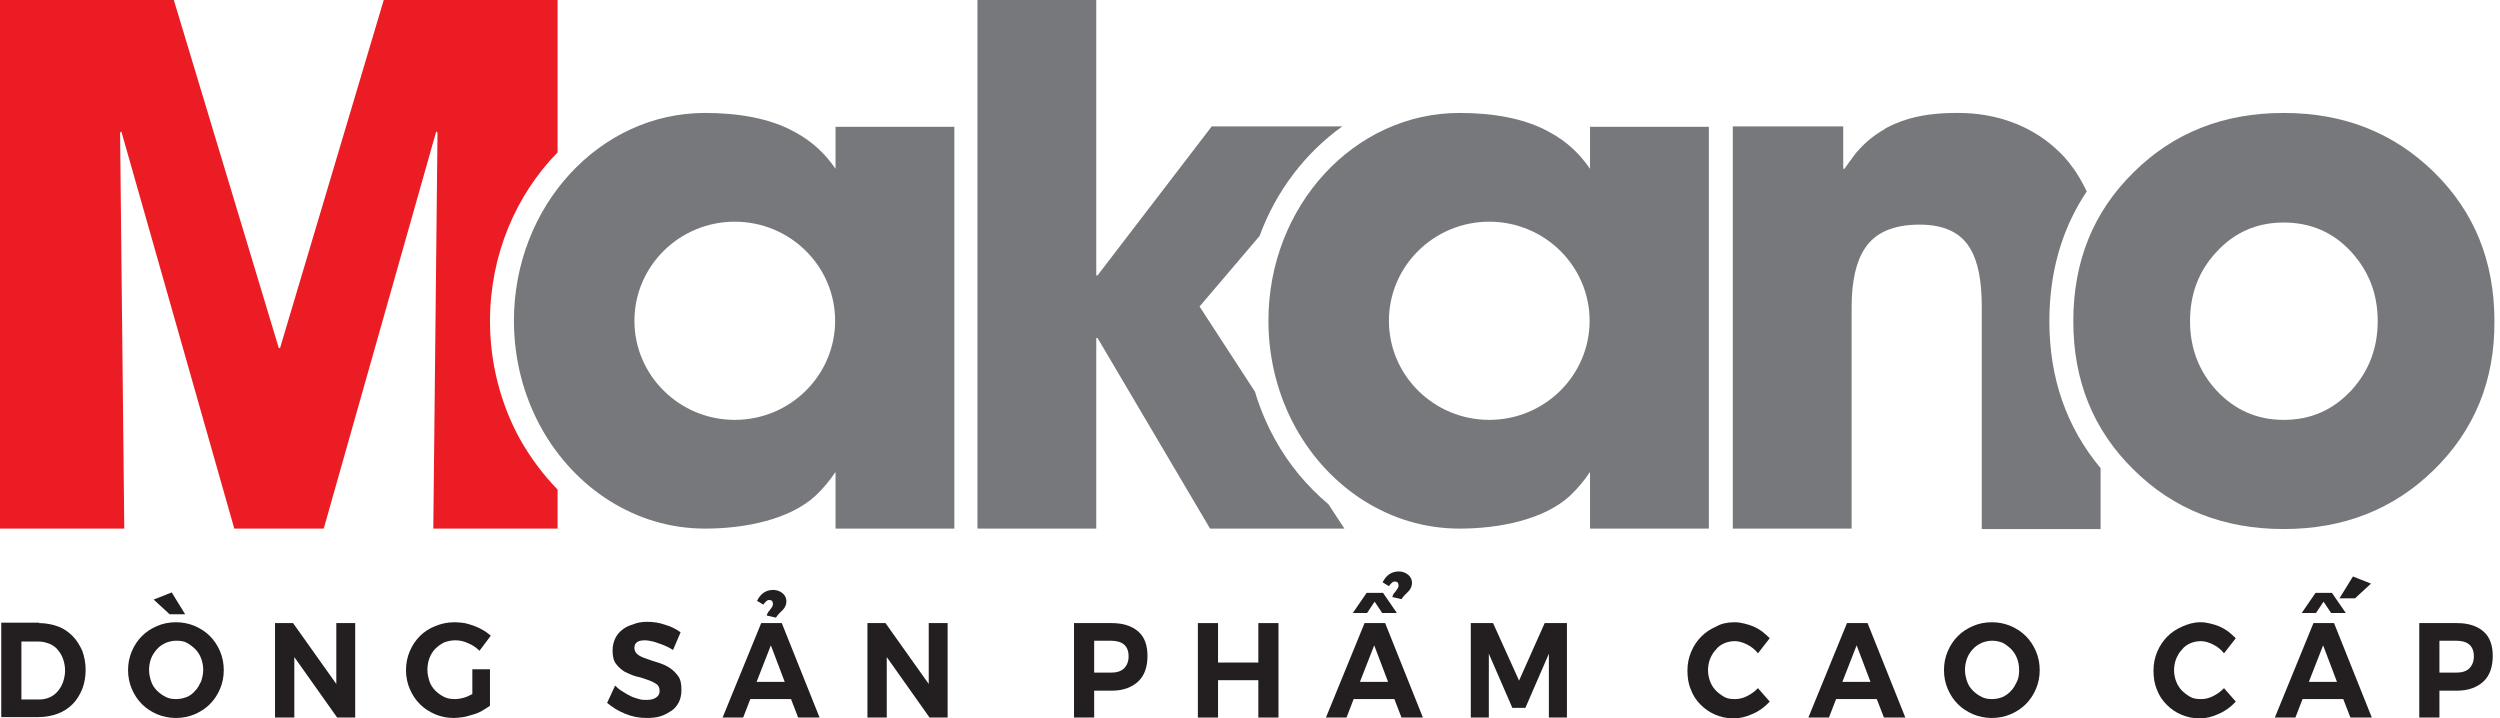 <svg width="174" height="50" viewBox="0 0 174 50" fill="none" xmlns="http://www.w3.org/2000/svg">
<path d="M36.207 30.596C34.833 28.112 34.103 25.248 34.103 22.355C34.103 17.738 35.915 13.559 38.808 10.608V0H26.709L19.491 24.226H19.404L12.098 0H0V36.791H8.65L8.358 9.234L8.445 9.147L16.306 36.791H22.531L30.362 9.147L30.45 9.234L30.158 36.791H38.808V34.074C37.814 33.051 36.938 31.882 36.207 30.596Z" fill="#EC1C24"/>
<path d="M58.153 8.825V11.748C57.452 10.725 56.546 9.848 55.348 9.205C53.536 8.182 51.227 7.861 49.065 7.861C41.73 7.861 35.769 14.348 35.769 22.326C35.769 25.044 36.47 27.615 37.668 29.778C40.006 33.986 44.243 36.791 49.065 36.791C51.9 36.791 54.968 36.148 56.75 34.512C57.276 34.015 57.744 33.46 58.153 32.846V36.791H66.423V8.825H58.153ZM51.14 29.223C47.282 29.223 44.156 26.125 44.156 22.326C44.156 18.527 47.282 15.43 51.14 15.43C54.997 15.43 58.124 18.527 58.124 22.326C58.124 26.125 54.997 29.223 51.14 29.223Z" fill="#77787B"/>
<path d="M110.666 8.825V11.748C109.965 10.725 109.059 9.848 107.861 9.205C106.049 8.182 103.741 7.861 101.578 7.861C94.243 7.861 88.282 14.348 88.282 22.326C88.282 25.044 88.983 27.615 90.181 29.778C92.519 33.986 96.756 36.791 101.578 36.791C104.413 36.791 107.481 36.148 109.264 34.512C109.79 34.015 110.257 33.46 110.666 32.846V36.791H118.936V8.825H110.666ZM103.653 29.223C99.796 29.223 96.669 26.125 96.669 22.326C96.669 18.527 99.796 15.43 103.653 15.43C107.51 15.43 110.637 18.527 110.637 22.326C110.637 26.125 107.51 29.223 103.653 29.223Z" fill="#77787B"/>
<path d="M169.404 32.7C166.599 35.447 163.121 36.821 158.942 36.821C154.763 36.821 151.286 35.447 148.51 32.7C145.704 29.953 144.302 26.505 144.302 22.355C144.302 18.177 145.704 14.728 148.51 11.981C151.286 9.234 154.763 7.861 158.942 7.861C163.121 7.861 166.599 9.234 169.404 11.981C172.209 14.728 173.612 18.177 173.612 22.355C173.641 26.505 172.209 29.953 169.404 32.7ZM163.647 17.534C162.391 16.16 160.813 15.488 158.942 15.488C157.101 15.488 155.523 16.16 154.267 17.534C153.039 18.849 152.426 20.456 152.426 22.355C152.426 24.226 153.039 25.833 154.267 27.177C155.523 28.521 157.072 29.223 158.942 29.223C160.813 29.223 162.361 28.551 163.647 27.177C164.875 25.833 165.488 24.226 165.488 22.355C165.488 20.456 164.875 18.878 163.647 17.534Z" fill="#77787B"/>
<path d="M142.636 22.355C142.636 18.936 143.513 15.897 145.237 13.325C145.003 12.829 144.74 12.361 144.448 11.923C144.419 11.864 144.36 11.806 144.331 11.748L144.302 11.718C143.922 11.163 143.483 10.695 142.987 10.257C141.233 8.708 138.895 7.861 136.324 7.861C136.265 7.861 136.178 7.861 136.119 7.861C134.833 7.861 133.548 8.007 132.408 8.416C132.379 8.416 132.35 8.445 132.32 8.445C132.174 8.504 132.028 8.562 131.882 8.621C131.794 8.65 131.707 8.708 131.619 8.738C131.531 8.796 131.414 8.825 131.327 8.884C131.268 8.913 131.21 8.942 131.151 9.001C130.479 9.38 129.895 9.848 129.369 10.432C129.223 10.579 129.106 10.725 128.989 10.9C128.784 11.163 128.58 11.455 128.375 11.748H128.288V8.796H120.602V36.791H128.872V23.261V21.391C128.872 19.55 129.194 18.177 129.807 17.271C130.538 16.16 131.824 15.634 133.606 15.634C135.301 15.634 136.499 16.189 137.142 17.329C137.668 18.206 137.931 19.55 137.931 21.333V26.768V36.821H146.201V33.372V32.583C143.834 29.749 142.636 26.33 142.636 22.355Z" fill="#77787B"/>
<path d="M88.749 30.596C88.165 29.544 87.697 28.434 87.347 27.265L83.489 21.333L87.668 16.423C88.808 13.296 90.853 10.637 93.425 8.796H84.337L76.388 19.17H76.3V0H68.03V36.791H76.3V23.524H76.388L84.22 36.791H93.571L92.46 35.096C90.999 33.869 89.713 32.349 88.749 30.596Z" fill="#77787B"/>
<path d="M2.717 43.367C3.185 43.367 3.623 43.454 4.032 43.6C4.442 43.746 4.763 43.98 5.055 44.272C5.347 44.565 5.552 44.915 5.727 45.295C5.873 45.704 5.961 46.143 5.961 46.639C5.961 47.107 5.873 47.575 5.727 47.954C5.552 48.364 5.347 48.714 5.055 49.006C4.763 49.299 4.412 49.532 4.003 49.679C3.594 49.825 3.156 49.912 2.659 49.912H0.087V43.337H2.717V43.367ZM1.49 48.685H2.747C3.01 48.685 3.243 48.627 3.448 48.539C3.653 48.451 3.857 48.305 4.003 48.13C4.149 47.954 4.295 47.75 4.383 47.487C4.471 47.224 4.529 46.961 4.529 46.669C4.529 46.376 4.471 46.084 4.383 45.85C4.295 45.587 4.149 45.383 4.003 45.208C3.857 45.032 3.653 44.886 3.419 44.798C3.185 44.711 2.951 44.652 2.688 44.652H1.49V48.685Z" fill="#231F20"/>
<path d="M12.244 43.308C12.711 43.308 13.15 43.396 13.559 43.571C13.968 43.746 14.319 43.98 14.611 44.272C14.903 44.565 15.137 44.915 15.312 45.324C15.488 45.733 15.575 46.172 15.575 46.639C15.575 47.107 15.488 47.545 15.312 47.954C15.137 48.364 14.903 48.714 14.611 49.006C14.319 49.299 13.968 49.532 13.559 49.708C13.15 49.883 12.711 49.971 12.244 49.971C11.776 49.971 11.338 49.883 10.929 49.708C10.52 49.532 10.169 49.299 9.877 49.006C9.585 48.714 9.351 48.364 9.176 47.954C9 47.545 8.913 47.107 8.913 46.639C8.913 46.172 9 45.733 9.176 45.324C9.351 44.915 9.585 44.565 9.877 44.272C10.169 43.98 10.52 43.746 10.929 43.571C11.338 43.396 11.776 43.308 12.244 43.308ZM12.273 44.594C12.01 44.594 11.776 44.652 11.543 44.74C11.309 44.857 11.104 44.974 10.929 45.178C10.754 45.383 10.607 45.587 10.52 45.821C10.432 46.055 10.374 46.347 10.374 46.61C10.374 46.902 10.432 47.165 10.52 47.428C10.607 47.691 10.754 47.896 10.929 48.071C11.104 48.247 11.309 48.393 11.543 48.51C11.776 48.627 12.01 48.656 12.273 48.656C12.536 48.656 12.77 48.597 13.004 48.51C13.238 48.422 13.442 48.247 13.588 48.071C13.764 47.896 13.88 47.662 13.997 47.428C14.085 47.165 14.143 46.902 14.143 46.61C14.143 46.318 14.085 46.055 13.997 45.821C13.91 45.587 13.764 45.354 13.588 45.178C13.413 45.003 13.208 44.857 13.004 44.74C12.799 44.623 12.536 44.594 12.273 44.594ZM11.806 42.753L10.695 41.73L11.952 41.233L12.887 42.753H11.806Z" fill="#231F20"/>
<path d="M23.466 49.942L20.485 45.733V49.942H19.141V43.367H20.397L23.407 47.604V43.367H24.722V49.942H23.466Z" fill="#231F20"/>
<path d="M34.102 46.61V49.123C33.927 49.24 33.752 49.357 33.547 49.474C33.343 49.591 33.138 49.679 32.904 49.737C32.67 49.795 32.466 49.883 32.232 49.912C31.998 49.942 31.794 49.971 31.589 49.971C31.122 49.971 30.683 49.883 30.274 49.708C29.865 49.532 29.514 49.299 29.222 49.006C28.93 48.714 28.696 48.364 28.521 47.954C28.346 47.545 28.258 47.107 28.258 46.639C28.258 46.172 28.346 45.733 28.521 45.324C28.696 44.915 28.93 44.565 29.222 44.272C29.514 43.98 29.865 43.746 30.303 43.571C30.742 43.396 31.151 43.308 31.648 43.308C31.881 43.308 32.115 43.337 32.349 43.367C32.583 43.425 32.787 43.483 33.021 43.571C33.255 43.659 33.43 43.746 33.635 43.863C33.839 43.98 34.015 44.126 34.161 44.243L33.372 45.295C33.138 45.061 32.875 44.886 32.583 44.769C32.291 44.623 31.969 44.565 31.677 44.565C31.414 44.565 31.151 44.623 30.917 44.711C30.683 44.828 30.479 44.974 30.303 45.149C30.128 45.324 29.982 45.558 29.894 45.792C29.807 46.026 29.748 46.318 29.748 46.61C29.748 46.902 29.807 47.165 29.894 47.428C29.982 47.691 30.128 47.896 30.303 48.071C30.479 48.247 30.683 48.393 30.917 48.51C31.151 48.627 31.414 48.656 31.677 48.656C31.852 48.656 32.057 48.627 32.261 48.568C32.466 48.51 32.67 48.422 32.875 48.305V46.581H34.102V46.61Z" fill="#231F20"/>
<path d="M45.032 43.279C45.47 43.279 45.88 43.337 46.289 43.483C46.698 43.6 47.048 43.776 47.37 44.009L46.844 45.237C46.669 45.149 46.522 45.032 46.347 44.974C46.172 44.886 45.996 44.828 45.821 44.769C45.646 44.711 45.5 44.652 45.324 44.623C45.178 44.594 45.032 44.565 44.915 44.565C44.681 44.565 44.477 44.594 44.36 44.681C44.214 44.769 44.155 44.915 44.155 45.091C44.155 45.295 44.243 45.441 44.389 45.558C44.535 45.675 44.74 45.763 45.003 45.85C45.237 45.938 45.5 46.026 45.792 46.113C46.084 46.201 46.347 46.318 46.581 46.464C46.815 46.61 47.019 46.815 47.194 47.048C47.37 47.282 47.428 47.604 47.428 48.013C47.428 48.334 47.37 48.627 47.253 48.86C47.136 49.094 46.961 49.328 46.727 49.474C46.493 49.62 46.259 49.766 45.967 49.854C45.675 49.942 45.353 49.971 45.003 49.971C44.477 49.971 44.009 49.883 43.512 49.679C43.016 49.474 42.636 49.24 42.256 48.919L42.811 47.721C42.957 47.867 43.133 48.013 43.337 48.13C43.512 48.247 43.717 48.364 43.892 48.451C44.068 48.539 44.272 48.597 44.477 48.656C44.652 48.714 44.828 48.714 45.003 48.714C45.295 48.714 45.529 48.656 45.675 48.539C45.85 48.422 45.909 48.276 45.909 48.071C45.909 47.867 45.821 47.691 45.675 47.604C45.5 47.487 45.324 47.399 45.061 47.312C44.828 47.224 44.564 47.136 44.272 47.078C43.98 46.99 43.717 46.873 43.483 46.756C43.249 46.61 43.045 46.435 42.87 46.201C42.694 45.967 42.636 45.646 42.636 45.266C42.636 44.974 42.694 44.711 42.811 44.448C42.928 44.214 43.074 44.009 43.308 43.834C43.512 43.659 43.775 43.542 44.068 43.454C44.331 43.337 44.681 43.279 45.032 43.279Z" fill="#231F20"/>
<path d="M52.221 48.656L51.724 49.942H50.292L52.98 43.367H54.412L57.042 49.942H55.552L55.055 48.656H52.221ZM53.36 42.84C53.39 42.753 53.419 42.665 53.477 42.577L53.565 42.49L53.623 42.402C53.74 42.256 53.799 42.139 53.799 42.051C53.799 41.847 53.711 41.759 53.536 41.759C53.448 41.759 53.39 41.788 53.302 41.876C53.243 41.934 53.185 41.993 53.127 42.081L52.688 41.818C52.951 41.292 53.331 41.058 53.828 41.058C54.062 41.058 54.295 41.145 54.471 41.292C54.646 41.438 54.734 41.642 54.734 41.847C54.734 42.081 54.646 42.285 54.471 42.461L54.354 42.577L54.237 42.694C54.149 42.782 54.062 42.899 54.003 42.987L53.36 42.84ZM53.653 44.915L52.659 47.458H54.617L53.653 44.915Z" fill="#231F20"/>
<path d="M64.698 49.942L61.718 45.733V49.942H60.373V43.367H61.63L64.64 47.604V43.367H65.955V49.942H64.698Z" fill="#231F20"/>
<path d="M77.382 43.367C78.171 43.367 78.784 43.571 79.222 43.951C79.661 44.331 79.865 44.915 79.865 45.646C79.865 46.406 79.661 47.019 79.222 47.428C78.784 47.837 78.171 48.071 77.382 48.071H76.154V49.942H74.751V43.367H77.382ZM76.154 46.815H77.323C77.703 46.815 78.024 46.727 78.229 46.523C78.433 46.318 78.55 46.055 78.55 45.675C78.55 45.295 78.433 45.032 78.229 44.857C78.024 44.681 77.703 44.594 77.323 44.594H76.154V46.815Z" fill="#231F20"/>
<path d="M87.58 49.942V47.341H84.775V49.942H83.372V43.367H84.775V46.113H87.58V43.367H88.983V49.942H87.58Z" fill="#231F20"/>
<path d="M94.213 48.656L93.717 49.942H92.285L94.973 43.366H96.405L99.035 49.942H97.545L97.048 48.656H94.213ZM96.201 42.665L95.674 41.876L95.148 42.665H94.155L95.119 41.262H96.259L97.223 42.665H96.201ZM95.645 44.915L94.652 47.458H96.61L95.645 44.915ZM96.902 41.555C96.931 41.467 96.96 41.379 97.019 41.292L97.106 41.204L97.165 41.116C97.282 40.97 97.34 40.853 97.34 40.766C97.34 40.561 97.252 40.473 97.077 40.473C96.99 40.473 96.931 40.503 96.843 40.59C96.785 40.649 96.727 40.707 96.668 40.795L96.23 40.532C96.493 40.006 96.873 39.772 97.369 39.772C97.603 39.772 97.837 39.86 98.012 40.006C98.188 40.152 98.275 40.356 98.275 40.561C98.275 40.795 98.188 40.999 98.012 41.175L97.895 41.292L97.778 41.408C97.691 41.496 97.603 41.613 97.545 41.701L96.902 41.555Z" fill="#231F20"/>
<path d="M107.802 49.942V45.5L106.166 49.269H105.26L103.623 45.5V49.942H102.367V43.367H103.916L105.727 47.37L107.51 43.367H109.059V49.942H107.802Z" fill="#231F20"/>
<path d="M120.719 43.308C120.953 43.308 121.157 43.337 121.391 43.396C121.625 43.454 121.829 43.513 122.034 43.6C122.238 43.688 122.443 43.805 122.647 43.951C122.823 44.097 122.998 44.243 123.173 44.419L122.355 45.471C122.151 45.208 121.888 45.003 121.595 44.857C121.303 44.711 121.011 44.623 120.748 44.623C120.485 44.623 120.222 44.681 120.017 44.769C119.813 44.857 119.579 45.003 119.433 45.208C119.258 45.383 119.141 45.587 119.024 45.85C118.936 46.084 118.878 46.347 118.878 46.639C118.878 46.932 118.936 47.195 119.024 47.428C119.111 47.662 119.258 47.896 119.433 48.071C119.608 48.247 119.813 48.393 120.017 48.51C120.222 48.627 120.485 48.656 120.748 48.656C121.04 48.656 121.303 48.597 121.595 48.451C121.888 48.305 122.121 48.13 122.355 47.896L123.173 48.831C122.852 49.182 122.472 49.474 122.005 49.679C121.566 49.883 121.128 50 120.66 50C120.193 50 119.784 49.912 119.374 49.737C118.965 49.562 118.644 49.328 118.352 49.036C118.059 48.743 117.826 48.393 117.68 47.984C117.504 47.575 117.446 47.136 117.446 46.669C117.446 46.201 117.533 45.763 117.709 45.354C117.884 44.944 118.118 44.594 118.41 44.302C118.702 44.009 119.053 43.776 119.462 43.6C119.813 43.396 120.251 43.308 120.719 43.308Z" fill="#231F20"/>
<path d="M127.791 48.656L127.294 49.942H125.862L128.55 43.367H129.982L132.612 49.942H131.122L130.625 48.656H127.791ZM129.222 44.915L128.229 47.458H130.187L129.222 44.915Z" fill="#231F20"/>
<path d="M138.632 43.308C139.1 43.308 139.538 43.396 139.947 43.571C140.356 43.746 140.707 43.98 140.999 44.272C141.291 44.565 141.525 44.915 141.701 45.324C141.876 45.733 141.964 46.172 141.964 46.639C141.964 47.107 141.876 47.545 141.701 47.954C141.525 48.364 141.291 48.714 140.999 49.006C140.707 49.299 140.356 49.532 139.947 49.708C139.538 49.883 139.1 49.971 138.632 49.971C138.165 49.971 137.726 49.883 137.317 49.708C136.908 49.532 136.557 49.299 136.265 49.006C135.973 48.714 135.739 48.364 135.564 47.954C135.388 47.545 135.301 47.107 135.301 46.639C135.301 46.172 135.388 45.733 135.564 45.324C135.739 44.915 135.973 44.565 136.265 44.272C136.557 43.98 136.908 43.746 137.317 43.571C137.726 43.396 138.165 43.308 138.632 43.308ZM138.661 44.594C138.398 44.594 138.165 44.652 137.931 44.74C137.697 44.857 137.492 44.974 137.317 45.178C137.142 45.354 136.996 45.587 136.908 45.821C136.82 46.055 136.762 46.347 136.762 46.61C136.762 46.902 136.82 47.165 136.908 47.428C136.996 47.691 137.142 47.896 137.317 48.071C137.492 48.247 137.697 48.393 137.931 48.51C138.165 48.627 138.398 48.656 138.661 48.656C138.924 48.656 139.158 48.597 139.392 48.51C139.626 48.393 139.83 48.247 139.976 48.071C140.152 47.896 140.269 47.662 140.386 47.428C140.502 47.195 140.532 46.902 140.532 46.61C140.532 46.318 140.473 46.055 140.386 45.821C140.298 45.587 140.152 45.354 139.976 45.178C139.801 45.003 139.597 44.857 139.392 44.74C139.158 44.652 138.924 44.594 138.661 44.594Z" fill="#231F20"/>
<path d="M153.156 43.308C153.39 43.308 153.594 43.337 153.828 43.396C154.062 43.454 154.266 43.513 154.471 43.6C154.675 43.688 154.88 43.805 155.084 43.951C155.26 44.097 155.435 44.243 155.61 44.419L154.792 45.471C154.588 45.208 154.325 45.003 154.032 44.857C153.74 44.711 153.448 44.623 153.185 44.623C152.922 44.623 152.659 44.681 152.454 44.769C152.25 44.857 152.016 45.003 151.87 45.208C151.695 45.383 151.578 45.587 151.461 45.85C151.373 46.084 151.315 46.347 151.315 46.639C151.315 46.932 151.373 47.195 151.461 47.428C151.548 47.662 151.695 47.896 151.87 48.071C152.045 48.247 152.25 48.393 152.454 48.51C152.659 48.627 152.922 48.656 153.185 48.656C153.477 48.656 153.74 48.597 154.032 48.451C154.325 48.305 154.558 48.13 154.792 47.896L155.61 48.831C155.289 49.182 154.909 49.474 154.442 49.679C154.003 49.883 153.565 50 153.097 50C152.63 50 152.221 49.912 151.812 49.737C151.402 49.562 151.081 49.328 150.789 49.036C150.496 48.743 150.263 48.393 150.117 47.984C149.941 47.575 149.883 47.136 149.883 46.669C149.883 46.201 149.97 45.763 150.146 45.354C150.321 44.944 150.555 44.594 150.847 44.302C151.139 44.009 151.49 43.776 151.899 43.6C152.308 43.425 152.688 43.308 153.156 43.308Z" fill="#231F20"/>
<path d="M160.257 48.656L159.76 49.941H158.328L161.017 43.366H162.449L165.079 49.941H163.588L163.091 48.656H160.257ZM162.244 42.665L161.718 41.876L161.192 42.665H160.198L161.163 41.262H162.302L163.267 42.665H162.244ZM161.689 44.915L160.695 47.458H162.653L161.689 44.915ZM163.91 41.642H162.828L163.764 40.123L165.02 40.62L163.91 41.642Z" fill="#231F20"/>
<path d="M171.011 43.367C171.8 43.367 172.414 43.571 172.852 43.951C173.29 44.331 173.495 44.915 173.495 45.646C173.495 46.406 173.29 47.019 172.852 47.428C172.414 47.837 171.8 48.071 171.011 48.071H169.784V49.942H168.381V43.367H171.011ZM169.784 46.815H170.952C171.332 46.815 171.654 46.727 171.858 46.523C172.063 46.318 172.18 46.055 172.18 45.675C172.18 45.295 172.063 45.032 171.858 44.857C171.654 44.681 171.332 44.594 170.952 44.594H169.784V46.815Z" fill="#231F20"/>
</svg>
